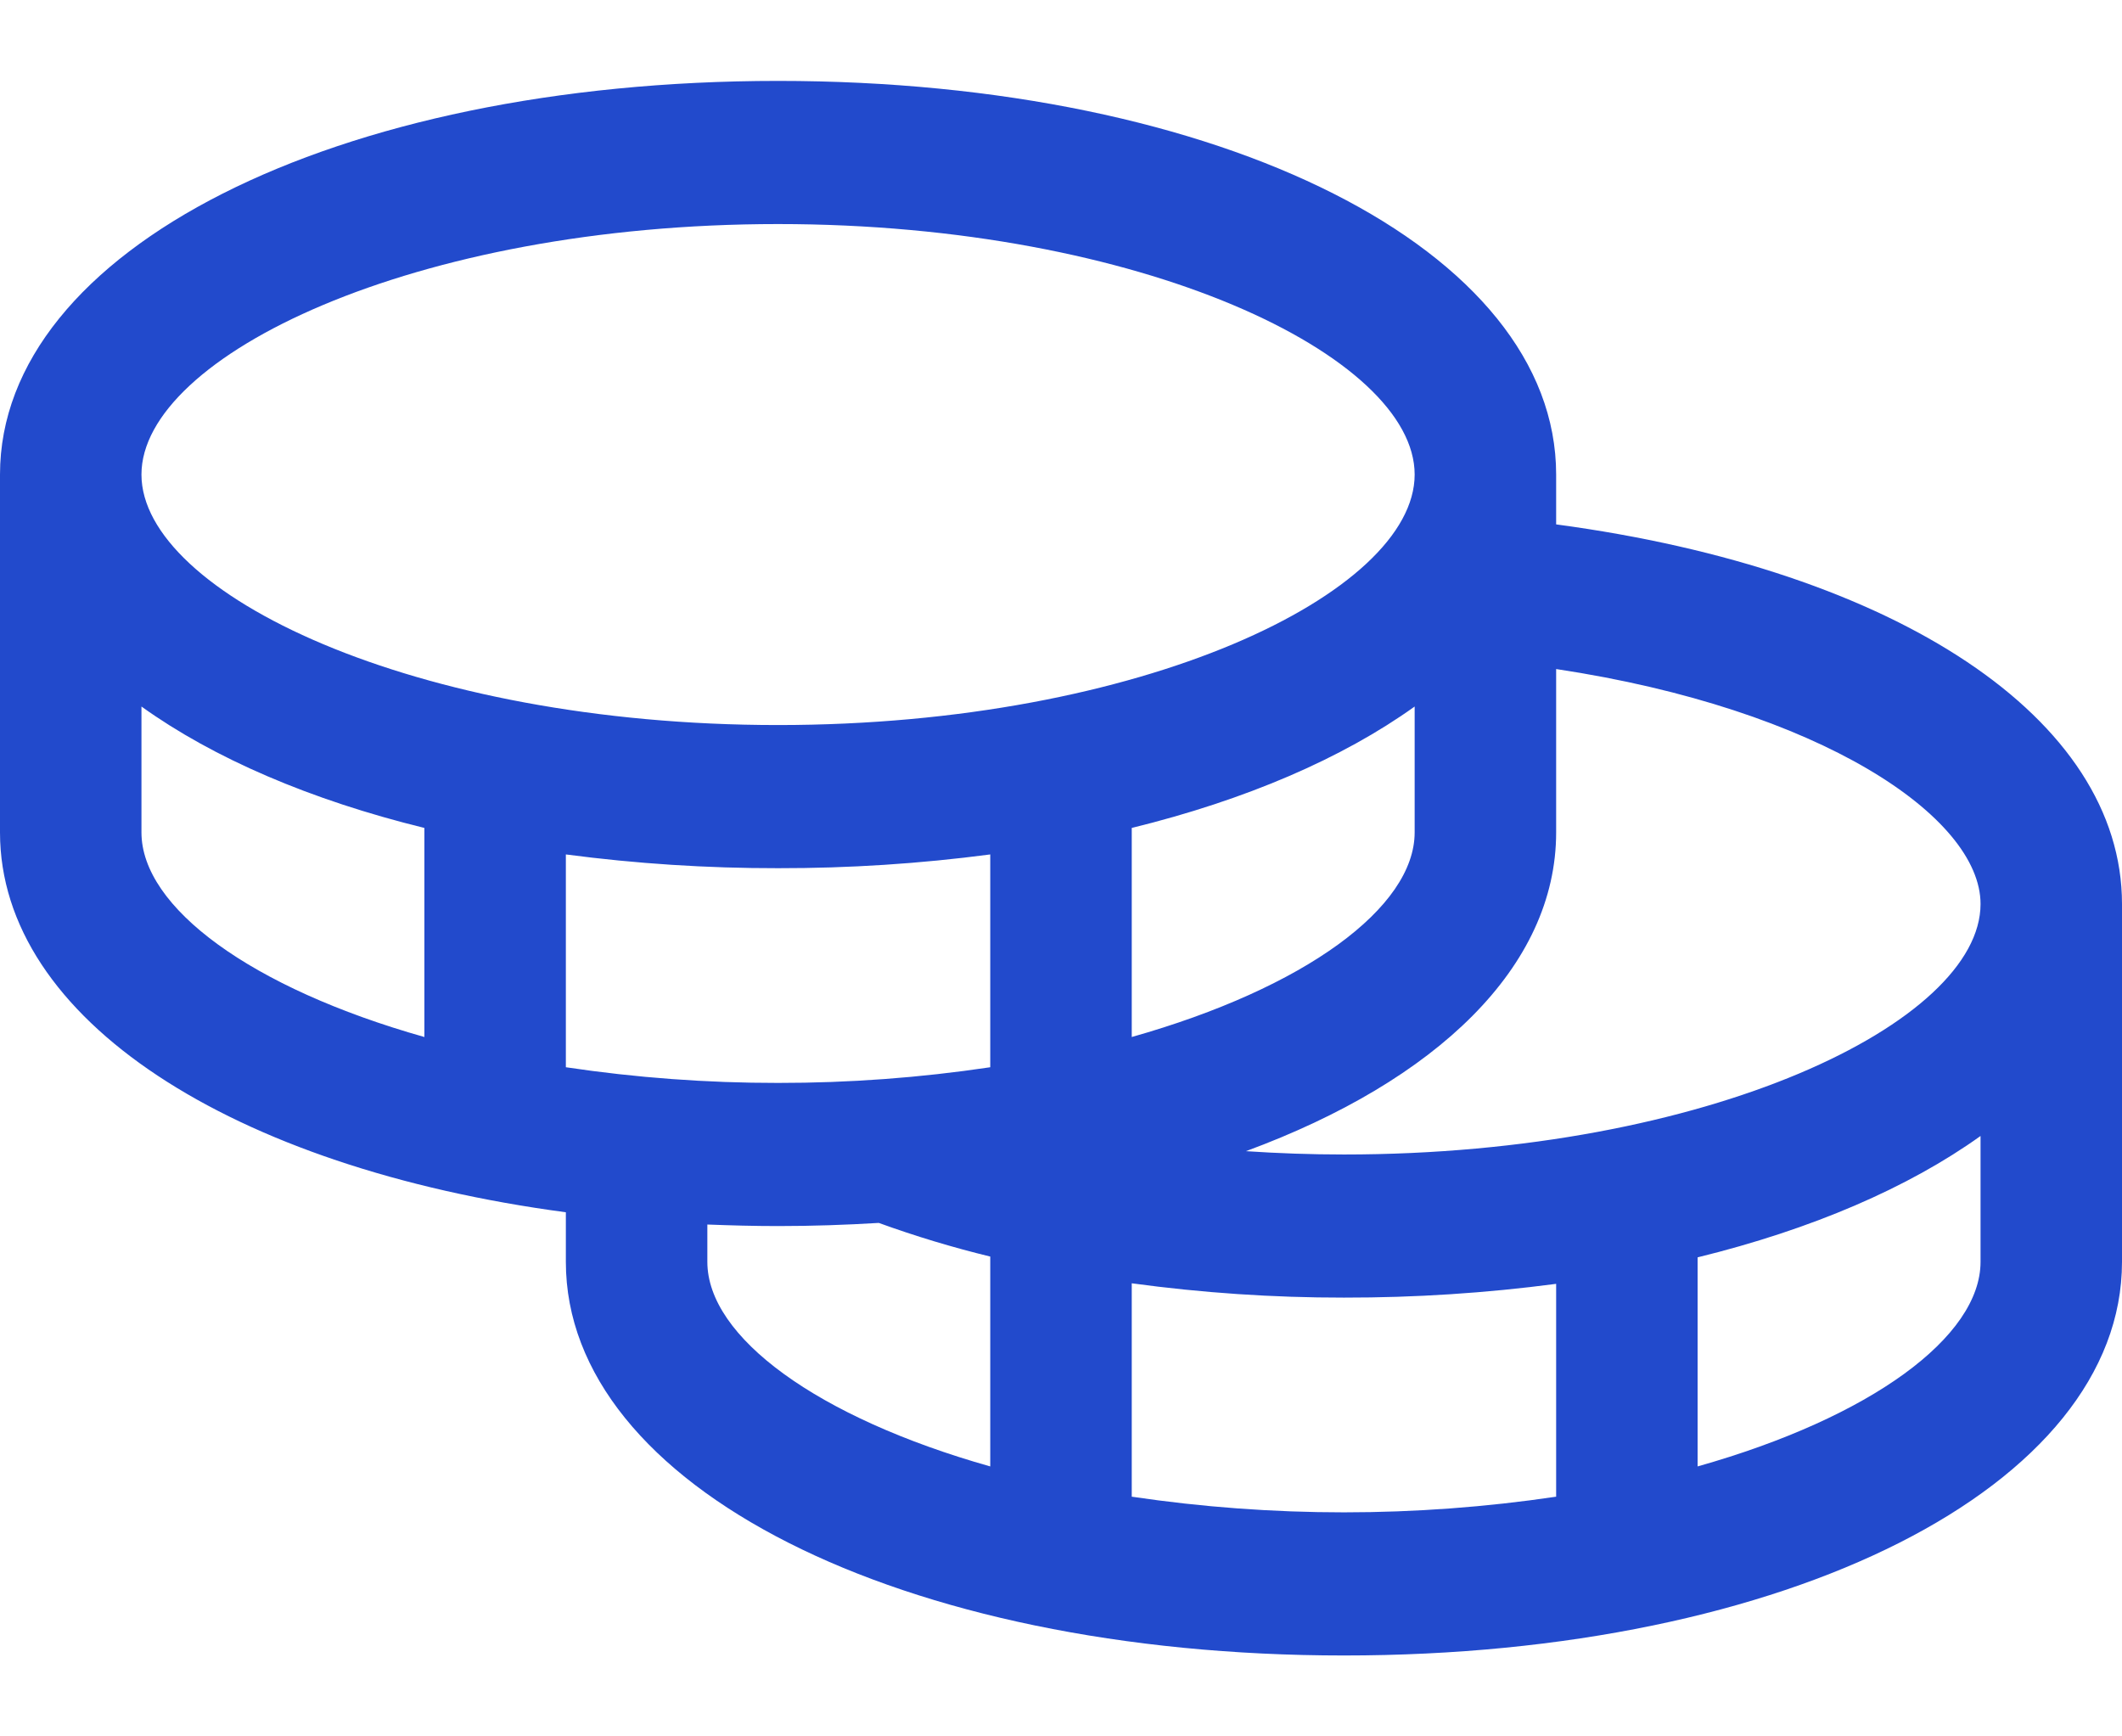 <svg width="55" height="45" viewBox="0 0 62 46" fill="none" xmlns="http://www.w3.org/2000/svg">
<path d="M45.467 12.956V11.5C45.467 4.945 35.694 0 22.733 0C9.773 0 0 4.945 0 11.5V21.954C0 27.414 6.781 31.753 16.533 33.052V34.5C16.533 41.055 26.306 46 39.267 46C52.227 46 62 41.055 62 34.5V24.046C62 18.635 55.433 14.291 45.467 12.956ZM57.867 24.046C57.867 27.501 49.913 31.364 39.267 31.364C38.303 31.364 37.347 31.33 36.404 31.267C41.977 29.213 45.467 25.875 45.467 21.954V17.182C53.183 18.345 57.867 21.502 57.867 24.046ZM16.533 28.815V22.598C18.589 22.869 20.66 23.003 22.733 23C24.806 23.003 26.878 22.869 28.933 22.598V28.815C26.881 29.122 24.808 29.275 22.733 29.273C20.658 29.275 18.586 29.122 16.533 28.815ZM41.333 18.277V21.954C41.333 24.147 38.127 26.502 33.067 27.932V21.824C36.402 21.006 39.225 19.788 41.333 18.277ZM22.733 4.182C33.379 4.182 41.333 8.045 41.333 11.5C41.333 14.955 33.379 18.818 22.733 18.818C12.087 18.818 4.133 14.955 4.133 11.5C4.133 8.045 12.087 4.182 22.733 4.182ZM4.133 21.954V18.277C6.241 19.788 9.065 21.006 12.4 21.824V27.932C7.339 26.502 4.133 24.147 4.133 21.954ZM20.667 34.5V33.41C21.346 33.436 22.033 33.455 22.733 33.455C23.736 33.455 24.715 33.421 25.676 33.363C26.743 33.75 27.831 34.078 28.933 34.346V40.477C23.873 39.048 20.667 36.693 20.667 34.5ZM33.067 41.361V35.127C35.122 35.407 37.193 35.547 39.267 35.545C41.34 35.548 43.411 35.414 45.467 35.143V41.361C41.355 41.971 37.178 41.971 33.067 41.361ZM49.6 40.477V34.369C52.935 33.551 55.759 32.333 57.867 30.823V34.5C57.867 36.693 54.661 39.048 49.6 40.477Z" fill="#224ACC"/>
</svg>
